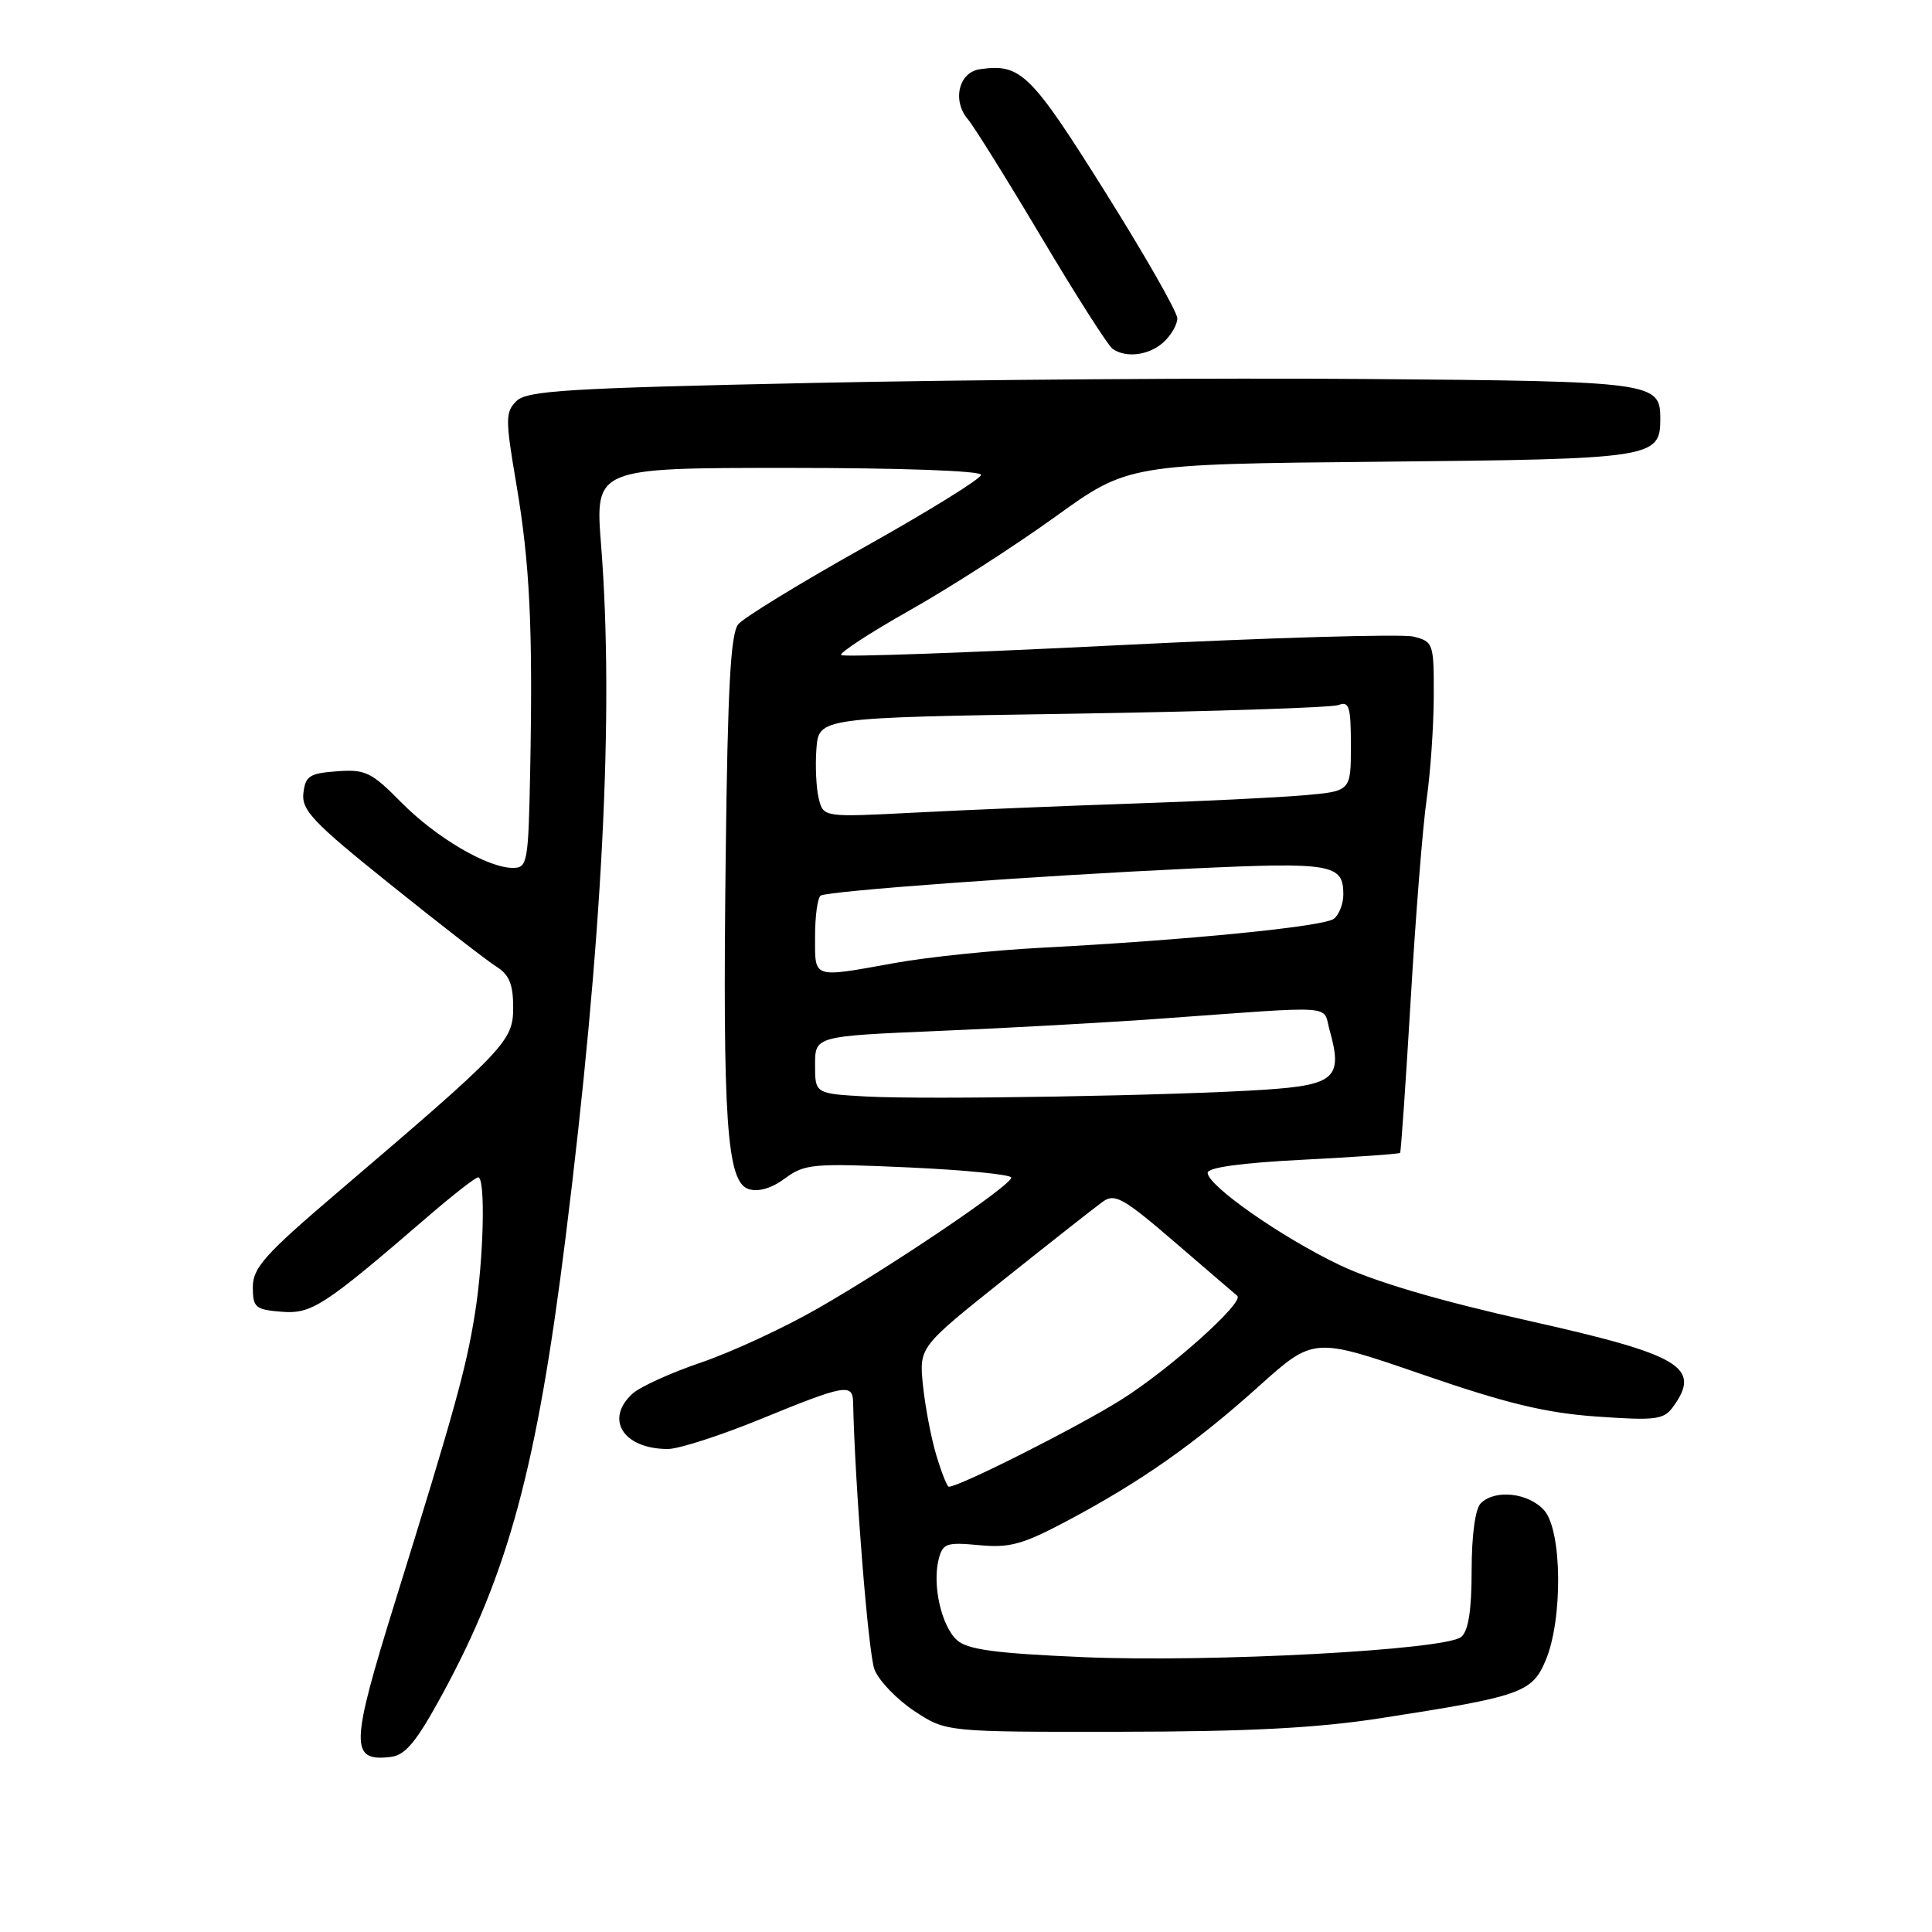 <?xml version="1.0" encoding="UTF-8" standalone="no"?>
<!DOCTYPE svg PUBLIC "-//W3C//DTD SVG 1.1//EN" "http://www.w3.org/Graphics/SVG/1.1/DTD/svg11.dtd" >
<svg xmlns="http://www.w3.org/2000/svg" xmlns:xlink="http://www.w3.org/1999/xlink" version="1.1" viewBox="0 0 256 256">
 <g >
 <path fill="currentColor"
d=" M 58.61 224.50 C 67.35 208.45 71.16 194.33 74.94 164.00 C 79.83 124.81 81.39 94.40 79.65 72.25 C 78.84 62.00 78.84 62.00 104.42 62.00 C 119.28 62.00 130.00 62.38 130.00 62.92 C 130.00 63.42 123.06 67.72 114.58 72.47 C 106.09 77.22 98.56 81.83 97.83 82.71 C 96.81 83.93 96.42 91.10 96.16 113.40 C 95.74 148.58 96.30 156.64 99.20 157.56 C 100.50 157.97 102.24 157.46 104.02 156.14 C 106.63 154.22 107.71 154.12 120.41 154.69 C 127.88 155.03 134.00 155.64 134.00 156.04 C 134.00 157.06 118.26 167.70 108.37 173.37 C 103.90 175.94 96.96 179.15 92.95 180.52 C 88.94 181.88 84.84 183.74 83.83 184.65 C 80.08 188.05 82.59 192.00 88.50 192.00 C 89.94 192.00 95.52 190.20 100.88 188.00 C 111.88 183.49 112.98 183.29 113.04 185.75 C 113.28 196.87 115.06 219.10 115.87 221.21 C 116.45 222.70 118.82 225.17 121.14 226.71 C 125.36 229.50 125.36 229.50 148.43 229.47 C 165.46 229.45 174.51 228.98 183.00 227.66 C 201.48 224.80 202.98 224.28 204.77 220.10 C 207.11 214.66 207.00 202.78 204.60 200.11 C 202.50 197.79 198.09 197.31 196.20 199.20 C 195.48 199.92 195.00 203.44 195.00 208.08 C 195.00 213.38 194.57 216.11 193.62 216.90 C 191.52 218.64 160.46 220.30 143.54 219.58 C 131.88 219.08 128.20 218.58 126.81 217.33 C 124.75 215.47 123.52 210.06 124.37 206.65 C 124.91 204.50 125.38 204.33 129.73 204.74 C 133.80 205.13 135.52 204.65 141.45 201.50 C 151.17 196.33 158.32 191.31 166.79 183.70 C 174.07 177.16 174.07 177.16 188.46 182.12 C 199.66 185.98 204.79 187.22 211.57 187.70 C 219.33 188.25 220.44 188.11 221.65 186.47 C 225.52 181.17 222.82 179.54 202.50 175.00 C 190.61 172.33 182.12 169.83 177.50 167.62 C 169.78 163.93 160.04 157.12 160.02 155.40 C 160.01 154.70 164.52 154.08 172.65 153.67 C 179.61 153.31 185.40 152.91 185.52 152.76 C 185.64 152.62 186.27 143.45 186.93 132.39 C 187.58 121.32 188.53 109.40 189.04 105.89 C 189.54 102.37 189.97 96.25 189.98 92.27 C 190.00 85.22 189.93 85.02 187.28 84.35 C 185.78 83.98 168.22 84.49 148.27 85.49 C 128.31 86.49 111.75 87.08 111.46 86.80 C 111.18 86.52 115.25 83.86 120.51 80.89 C 125.77 77.93 134.45 72.35 139.79 68.50 C 149.50 61.50 149.50 61.50 183.00 61.18 C 219.15 60.83 220.00 60.70 220.00 55.47 C 220.00 50.64 219.11 50.52 181.10 50.22 C 161.52 50.06 128.52 50.30 107.76 50.74 C 75.15 51.43 69.81 51.76 68.42 53.15 C 66.95 54.63 66.95 55.53 68.43 64.22 C 70.21 74.70 70.62 83.26 70.25 102.25 C 70.01 114.33 69.89 115.00 67.96 115.00 C 64.60 115.00 57.78 110.99 53.15 106.30 C 49.22 102.31 48.41 101.92 44.65 102.20 C 41.02 102.46 40.46 102.82 40.20 105.10 C 39.94 107.35 41.49 108.99 51.76 117.22 C 58.28 122.46 64.61 127.36 65.81 128.11 C 67.47 129.15 68.00 130.45 68.00 133.49 C 68.00 137.96 67.08 138.93 44.50 158.19 C 35.09 166.22 33.50 168.01 33.50 170.54 C 33.50 173.24 33.83 173.53 37.26 173.81 C 41.28 174.14 42.86 173.12 56.61 161.27 C 59.97 158.37 63.01 156.00 63.36 156.00 C 64.35 156.00 64.10 166.77 62.94 174.00 C 61.78 181.31 60.25 186.82 52.34 212.28 C 46.41 231.36 46.35 233.46 51.79 232.80 C 53.73 232.56 55.19 230.79 58.61 224.50 Z  M 154.17 45.35 C 155.18 44.43 156.00 43.01 156.00 42.18 C 156.00 41.34 151.67 33.76 146.37 25.32 C 136.55 9.67 135.25 8.40 129.85 9.17 C 127.03 9.57 126.13 13.34 128.27 15.83 C 129.05 16.75 133.45 23.80 138.03 31.50 C 142.61 39.20 146.84 45.83 147.43 46.23 C 149.24 47.48 152.25 47.08 154.17 45.35 Z  M 124.07 192.84 C 123.38 190.55 122.59 186.38 122.30 183.59 C 121.78 178.50 121.78 178.50 133.07 169.50 C 139.28 164.55 145.16 159.92 146.14 159.22 C 147.72 158.09 148.88 158.75 155.72 164.64 C 160.00 168.33 163.70 171.50 163.94 171.70 C 164.97 172.51 154.93 181.49 148.49 185.52 C 142.64 189.18 127.13 197.00 125.72 197.00 C 125.50 197.00 124.76 195.13 124.07 192.84 Z  M 114.75 145.29 C 108.00 144.91 108.00 144.91 108.00 141.10 C 108.00 137.30 108.00 137.30 124.25 136.61 C 133.19 136.24 146.57 135.50 154.00 134.96 C 177.55 133.26 175.23 133.10 176.18 136.50 C 177.95 142.78 176.91 143.76 167.75 144.38 C 156.14 145.17 122.81 145.74 114.75 145.29 Z  M 108.00 124.06 C 108.00 121.34 108.34 118.92 108.75 118.67 C 109.81 118.05 137.21 116.05 158.00 115.08 C 176.46 114.22 178.00 114.49 178.00 118.50 C 178.00 119.74 177.44 121.20 176.75 121.74 C 175.43 122.78 157.23 124.58 138.00 125.58 C 131.68 125.91 122.96 126.81 118.64 127.59 C 107.51 129.59 108.00 129.75 108.00 124.06 Z  M 108.49 105.82 C 108.15 104.46 108.01 101.48 108.18 99.21 C 108.50 95.09 108.50 95.09 142.11 94.57 C 160.59 94.28 176.45 93.76 177.36 93.42 C 178.77 92.87 179.00 93.63 179.00 98.81 C 179.00 104.84 179.00 104.84 172.75 105.38 C 169.31 105.68 159.07 106.18 150.00 106.48 C 140.93 106.79 128.01 107.32 121.31 107.67 C 109.11 108.30 109.11 108.30 108.49 105.82 Z "/>
</g>
</svg>